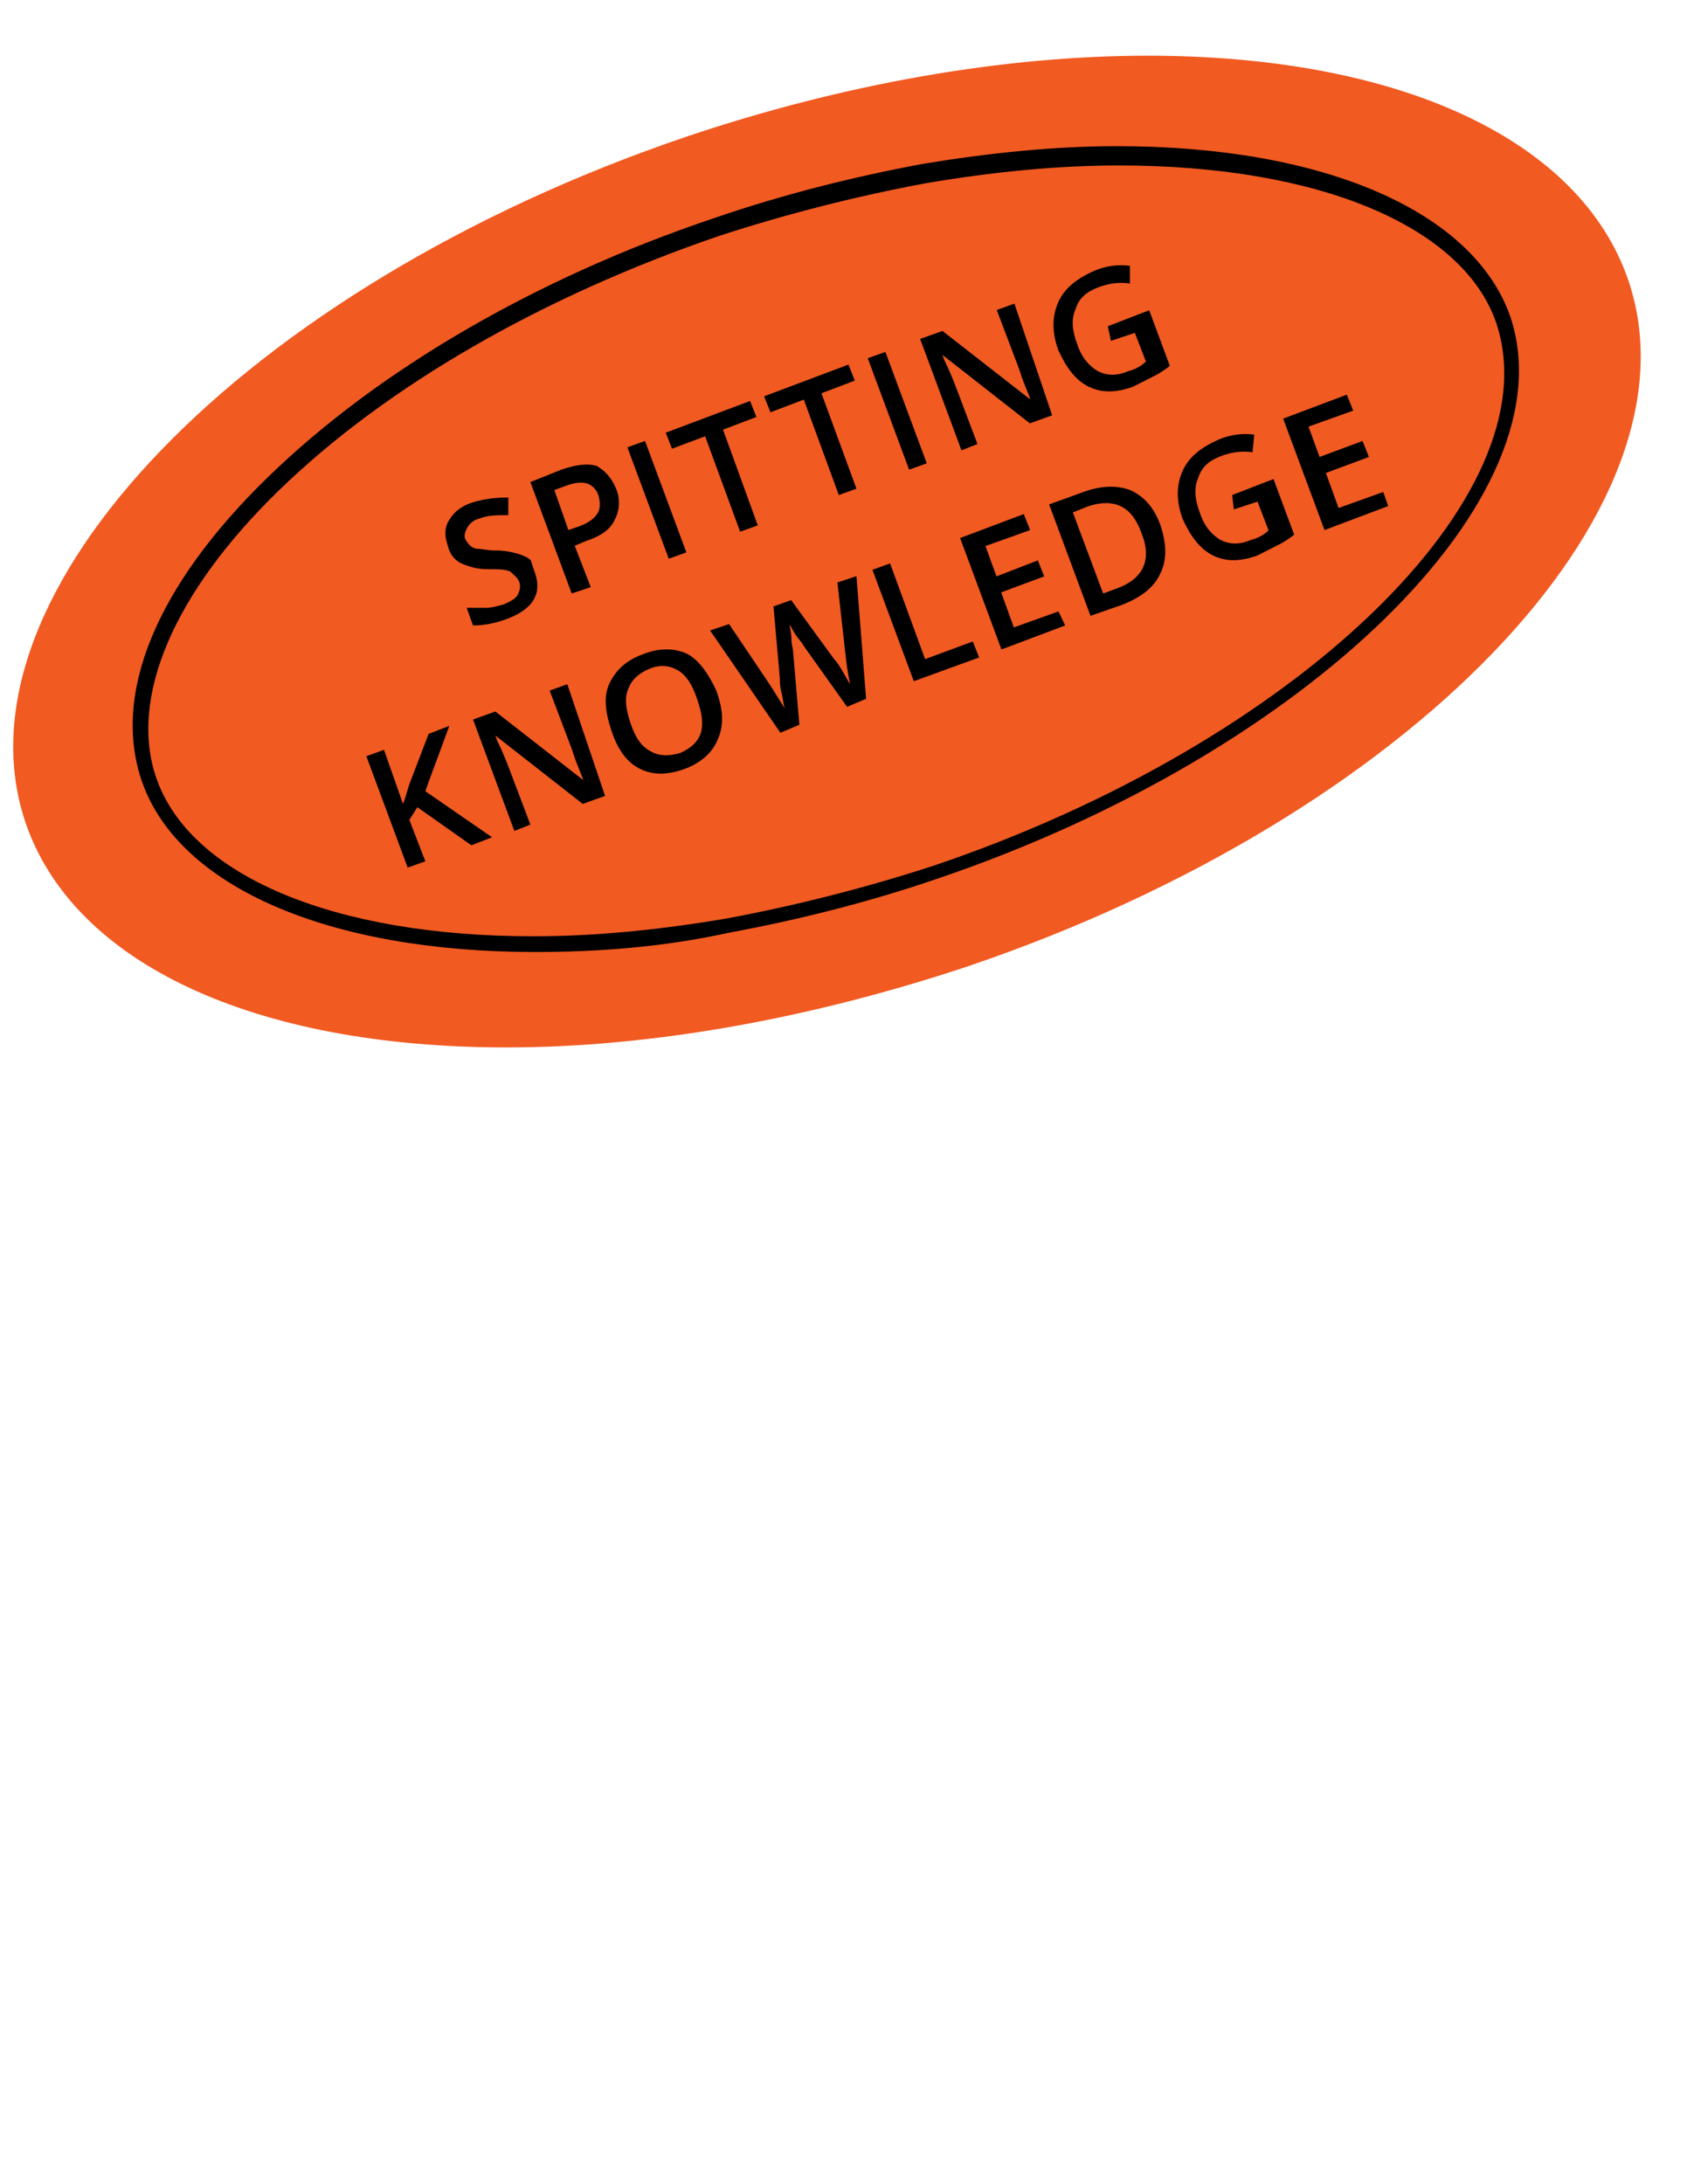 <?xml version="1.0" encoding="utf-8"?>
<!-- Generator: Adobe Illustrator 18.1.0, SVG Export Plug-In . SVG Version: 6.00 Build 0)  -->
<!DOCTYPE svg PUBLIC "-//W3C//DTD SVG 1.1//EN" "http://www.w3.org/Graphics/SVG/1.1/DTD/svg11.dtd">
<svg version="1.1" id="Layer_1" xmlns="http://www.w3.org/2000/svg" xmlns:xlink="http://www.w3.org/1999/xlink" x="0px" y="0px"
	 viewBox="0 0 612 792" enable-background="new 0 0 612 792" xml:space="preserve">
<g>
	<path fill="#F15A21" d="M183.7,379.8c-91.8,0-157-30.6-174.4-81.4C-19,215.3,89,103.8,248.9,49.6c56.6-19.1,114.9-29.4,167.4-29.4
		c91.8,0,157,30.6,174.4,81.4C619,184.7,511,296.2,351.1,350.4C294,369.4,236.2,379.8,183.7,379.8z"/>
	<g>
		<path d="M194.1,345.2c-75.1,0-129.3-23.7-142.6-61.8c-11-31.8,5.2-71,45.6-110.3c39.8-38.7,97-72.2,162.2-94.1
			c25.4-8.7,50.8-15,75.6-19.6c24.2-4,47.9-6.4,70.4-6.4c75.1,0,129.3,23.7,142.6,61.8C569.8,180,474.6,273,340.1,318.6
			c-25.4,8.7-50.8,15-75.6,19.6C240.3,343.5,216.6,345.2,194.1,345.2z M406,60c-22.5,0-45.6,2.3-69.9,6.4
			c-24.8,4.6-50.2,11-75.1,19.1c-64.1,21.9-120.7,54.3-159.9,92.4C63,214.9,46.8,253,56.6,281.8c12.1,35.8,64.7,57.7,136.8,57.7
			c22.5,0,45.6-2.3,69.9-6.4c24.8-4.6,50.2-11,75.1-19.1c131.7-44.4,225.2-134.5,204.4-196.9C530.7,81.9,478.2,60,406,60z"/>
	</g>
	<g>
		<g>
			<path d="M194.1,207.8c1.2,3.5,1.2,6.9-0.6,9.8c-1.7,2.9-5.2,5.2-9.8,6.9c-4.6,1.7-8.7,2.3-12.1,2.3l-2.3-6.4c2.3,0,4.6,0,6.9,0
				s4-0.6,6.4-1.2c2.9-1.2,4.6-2.3,5.2-3.5s1.2-2.9,0.6-4.6c-0.6-1.7-1.7-2.3-2.9-3.5s-4.6-1.2-8.7-1.2s-7.5-1.2-9.8-2.3
				c-2.3-1.2-4-3.5-4.6-6.4c-1.2-3.5-1.2-6.4,0.6-9.2c1.7-2.9,4.6-5.2,8.7-6.4c4.1-1.2,8.1-1.7,12.7-1.7v6.4c-4,0-7.5,0-10.4,1.2
				c-2.3,0.6-3.5,1.7-4.6,3.5c-0.6,1.2-1.2,2.9-0.6,4c0.6,1.2,1.2,1.7,1.7,2.3c0.6,0.6,1.7,1.2,2.9,1.2s3.5,0.6,6.4,0.6
				c3.5,0,5.8,0.6,8.1,1.2c1.7,0.6,3.5,1.2,4.6,2.3C192.9,204.3,193.5,206.1,194.1,207.8z"/>
			<path d="M223.5,177.2c1.7,4,1.2,8.1-0.6,11.5c-1.7,3.5-5.2,5.8-10.4,7.5l-4,1.7l5.8,15l-6.9,2.3l-15-40.4l11.5-4.6
				c5.2-1.7,9.2-2.3,12.7-1.2C219.5,170.8,221.8,173.1,223.5,177.2z M206.2,192.2l3.5-1.2c3.5-1.2,5.8-2.9,6.9-4.6
				c1.2-1.7,1.2-4,0.6-6.4c-0.6-2.3-2.3-4-4-4.6c-1.7-0.6-4-0.6-7.5,0.6l-4.6,1.7L206.2,192.2z"/>
			<path d="M242.6,202.6l-15-40.4l6.4-2.3l15,40.4L242.6,202.6z"/>
			<path d="M274.9,190.5l-6.4,2.3l-12.7-34.6l-12,4.5l-2.3-5.8l30.6-11.5l2.3,5.8l-12.1,4.6L274.9,190.5z"/>
			<path d="M310.7,177.2l-6.4,2.3l-12.7-34.6l-12.1,4.6l-2.3-5.8l30.6-11.5l2.3,5.8l-12.1,4.6L310.7,177.2z"/>
			<path d="M329.8,170.3l-15-40.4l6.4-2.3l15,40.4L329.8,170.3z"/>
			<path d="M381.7,150.6l-8.1,2.9l-31.7-24.8l0,0l0.6,1.7c1.7,3.5,2.9,6.4,4,9.2l8.1,21.4l-5.8,2.3l-15-40.4l8.1-2.9l31.8,24.8l0,0
				c0-0.6-0.6-1.7-1.7-4.6c-1.2-2.9-1.7-4.6-2.3-6.4l-8.1-21.4l6.4-2.3L381.7,150.6z"/>
			<path d="M401.9,118.3l15-5.8l7.5,20.2c-2.3,1.7-4,2.9-6.4,4c-2.3,1.2-4.6,2.3-6.9,3.5c-6.4,2.3-11.5,2.3-16.2,0
				c-4.7-2.3-8.1-6.9-11-13.3c-2.3-6.4-2.3-12.1,0-17.3c2.3-5.2,6.9-8.7,13.3-11.5c4-1.7,8.7-2.3,12.7-1.7v6.4c-4-0.6-7.5,0-11,1.2
				c-4.6,1.7-7.5,4-8.7,8.1c-1.7,3.5-1.2,8.1,0.6,12.7c1.7,5.2,4.6,8.1,7.5,9.8c3.5,1.7,6.9,1.7,11,0c2.3-0.6,4.6-1.7,6.4-3.5
				l-4-10.4l-8.7,2.9L401.9,118.3z"/>
			<path d="M178.5,303.6l-7.5,2.9l-19.6-13.8l-2.9,4.6l5.8,15l-6.4,2.3l-15-40.4l6.4-2.3l6.9,19.6c1.2-2.9,1.7-5.8,2.9-8.7l6.4-16.7
				l7.5-2.9c-4,11-6.9,18.5-8.7,23.7L178.5,303.6z"/>
			<path d="M219.5,288.6l-8.1,2.9l-31.7-24.8l0,0l0.6,1.7c1.7,3.5,2.9,6.4,4,9.2l8.1,21.4l-5.8,2.3l-15-40.4l8.1-2.9l31.8,24.8l0,0
				c0-0.6-0.6-1.7-1.7-4.6c-1.2-2.9-1.7-4.6-2.3-6.4l-8.1-21.4l6.4-2.3L219.5,288.6z"/>
			<path d="M259.9,250.5c2.3,6.4,2.9,12.1,0.6,17.3c-1.7,4.6-5.8,8.7-12.1,11s-11.5,2.3-16.2,0c-4.7-2.3-8.1-6.9-10.4-13.9
				c-2.3-6.9-2.9-12.7-0.6-17.3c2.3-4.6,5.8-8.1,12.1-10.4c5.8-2.3,11.5-2.3,16.2,0C253.6,239.5,257,244.2,259.9,250.5z
				 M228.7,262.1c1.7,5.2,4,8.7,7.5,10.4c2.9,1.7,6.4,1.7,10.4,0.6c4-1.7,6.4-4,7.5-6.9c1.2-3.5,0.6-7.5-1.2-12.7
				c-1.7-5.2-4-8.7-6.9-10.4c-2.9-1.7-6.4-2.3-10.4-0.6s-6.4,4-7.5,6.9C226.4,252.8,227,256.9,228.7,262.1z"/>
			<path d="M314.2,253.4l-6.9,2.9l-15.6-21.9c-0.6-1.2-1.7-2.3-2.9-4s-1.7-2.9-2.3-4c0,1.2,0.6,2.9,0.6,5.2s0.6,3.5,0.6,4.6
				l2.3,26.6l-6.9,2.9l-12.7-18.5l-12.8-18.6l6.9-2.3l14.4,21.4c2.3,3.5,4,6.4,5.8,9.2c-0.6-1.7-0.6-3.5-1.2-5.8
				c-0.6-2.3-0.6-4-0.6-5.2l-2.3-26l6.4-2.3l15.6,21.4c1.7,1.7,3.5,5.2,5.8,9.2c-0.6-2.9-1.2-6.4-1.7-11l-2.9-26l6.9-2.3
				L314.2,253.4z"/>
			<path d="M331.5,247l-15-40.4l6.4-2.3l12.7,34.7l17.3-6.4l2.3,5.8L331.5,247z"/>
			<path d="M386.4,226.8l-23.1,8.7l-15-40.4l23.1-8.7l2.3,5.8l-16.2,5.8l4,11l15-5.8l2.3,5.8l-15.6,5.8l4.6,12.7l16.2-5.8
				L386.4,226.8z"/>
			<path d="M421,190.5c2.3,6.9,2.3,12.7,0,17.3c-2.3,5.2-6.9,8.7-13.9,11.5l-11.5,4l-15-40.4l12.7-4.6c6.4-2.3,12.1-2.3,16.7-0.6
				C415.2,180.1,418.7,184.1,421,190.5z M414.1,193.3c-3.5-9.8-9.8-12.7-19.1-9.8l-5.8,2.3l11,29.4l4.6-1.7
				C414.6,210.1,418.1,203.2,414.1,193.3z"/>
			<path d="M447,179.5l15-5.8l7.5,20.2c-2.3,1.7-4,2.9-6.4,4c-2.3,1.2-4.6,2.3-6.9,3.5c-6.4,2.3-11.5,2.3-16.2,0
				c-4.6-2.3-8.1-6.9-11-13.3c-2.3-6.4-2.3-12.1,0-17.3c2.3-5.2,6.9-8.7,13.3-11.5c4-1.7,8.7-2.3,12.7-1.7l-0.6,6.4
				c-4-0.6-7.5,0-11,1.2c-4.6,1.7-7.5,4-8.7,8.1c-1.7,3.5-1.2,8.1,0.6,12.7c1.7,5.2,4.6,8.1,7.5,9.8c3.5,1.7,6.9,1.7,11,0
				c2.3-0.6,4.6-1.7,6.4-3.5l-4-10.4l-8.6,2.8L447,179.5z"/>
			<path d="M503.6,183.5l-23.1,8.7l-15-40.4l23.1-8.7l2.3,5.8l-16.2,5.8l4,11l15.6-5.8l2.3,5.8l-15.6,5.8l4.6,12.7l16.2-5.8
				L503.6,183.5z"/>
		</g>
	</g>
</g>
</svg>
